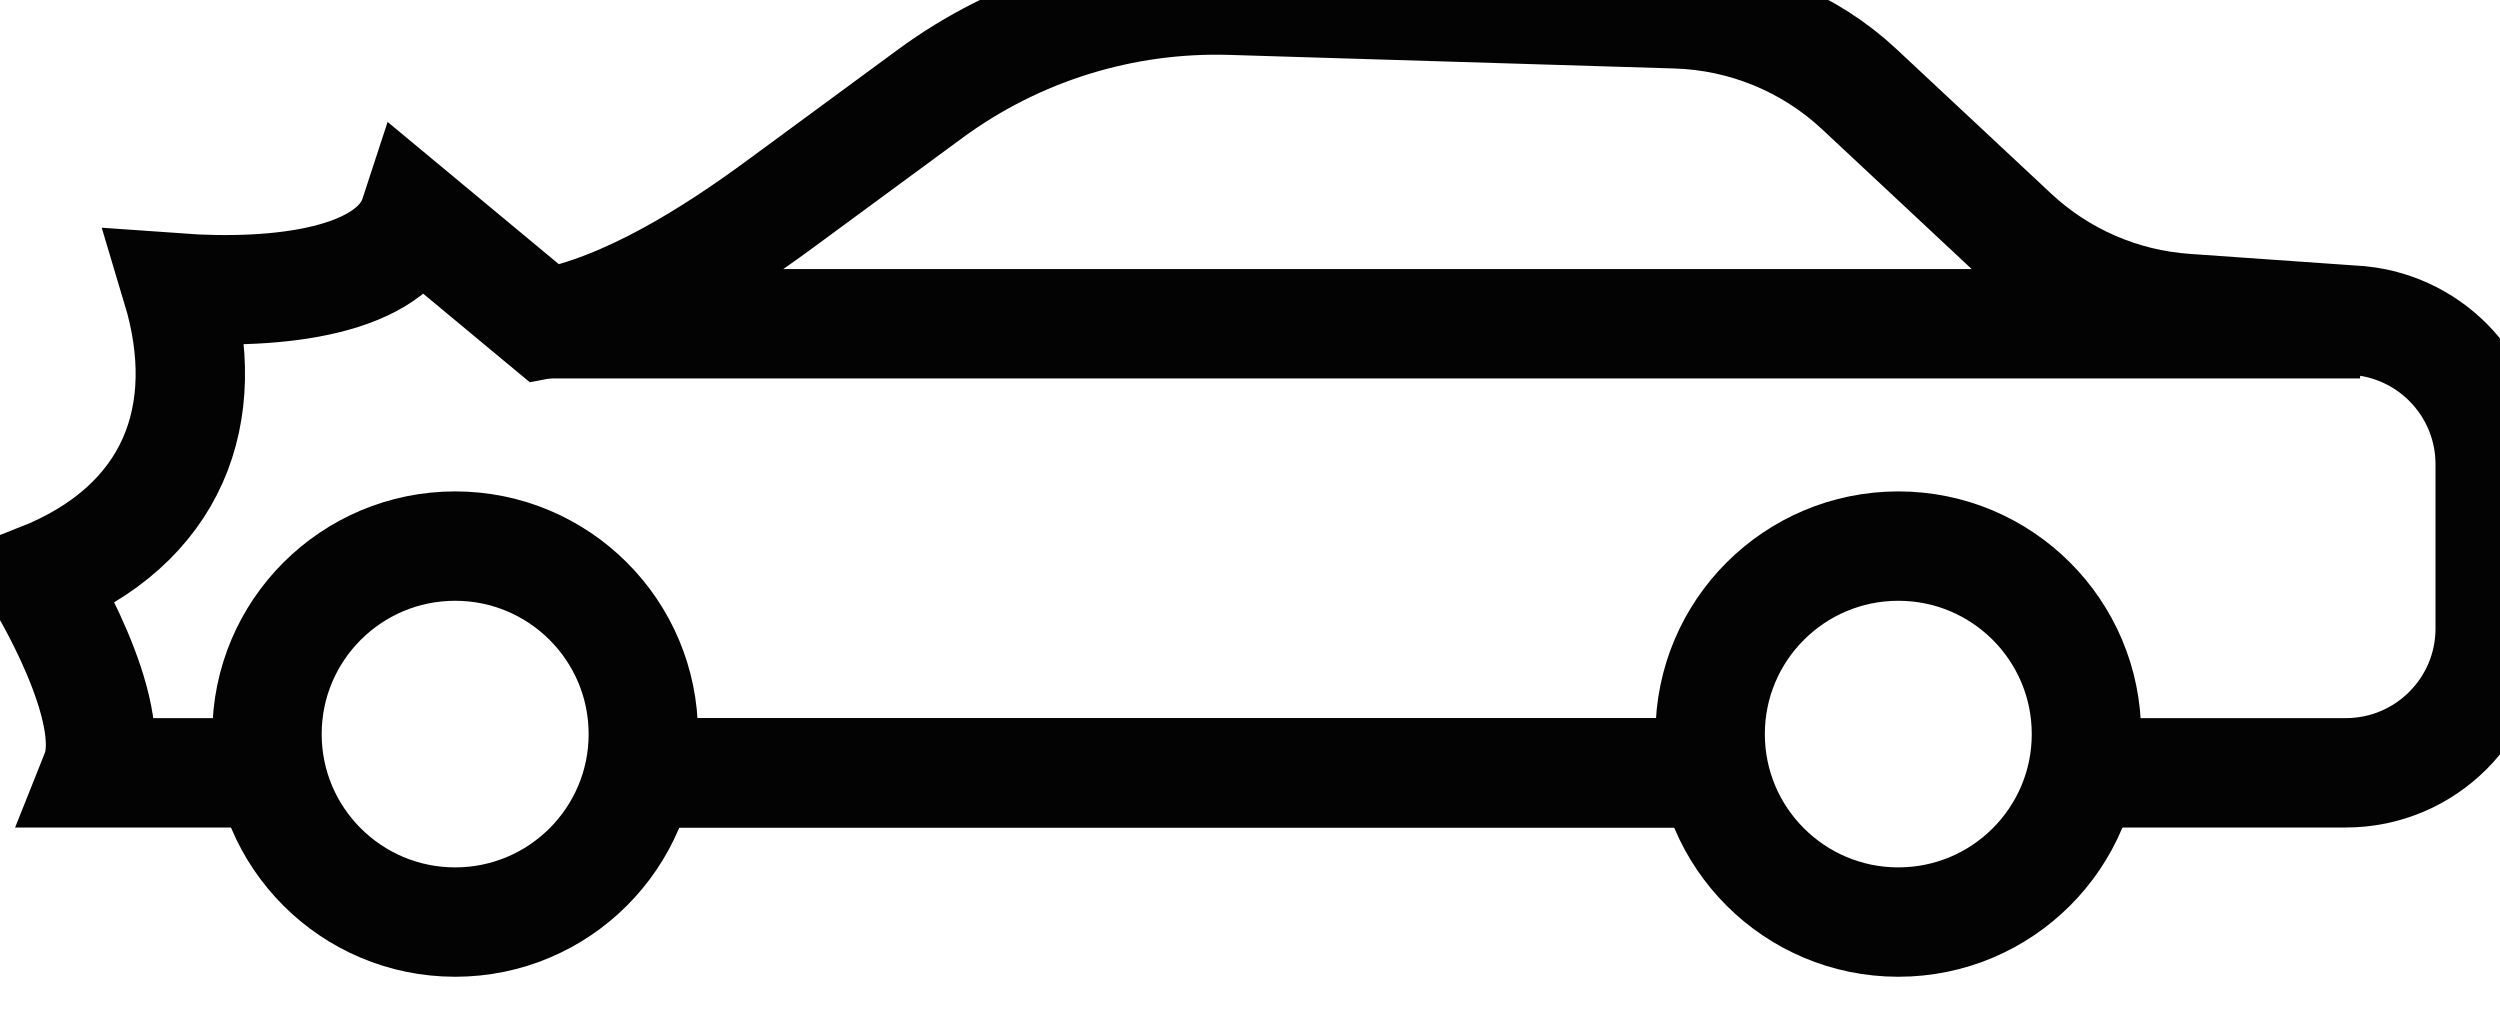 <svg width="64" height="26" viewBox="0 0 64 26" fill="none" xmlns="http://www.w3.org/2000/svg">
<path fill-rule="evenodd" clip-rule="evenodd" d="M16.469 18.793C16.469 16.135 14.312 13.98 11.652 13.98C8.992 13.98 6.835 16.135 6.835 18.793C6.835 21.45 8.992 23.605 11.652 23.605C14.312 23.605 16.469 21.45 16.469 18.793Z" stroke="#030303" stroke-width="2.8"/>
<path fill-rule="evenodd" clip-rule="evenodd" d="M53.413 18.793C53.413 16.135 51.257 13.98 48.597 13.98C45.937 13.98 43.78 16.135 43.78 18.793C43.78 21.45 45.937 23.605 48.597 23.605C51.257 23.605 53.413 21.45 53.413 18.793Z" stroke="#030303" stroke-width="2.8"/>
<path d="M16.366 19.784H43.78" stroke="#030303" stroke-width="2.8"/>
<path d="M60.419 8.288H13.951" stroke="#030303" stroke-width="2.8"/>
<path d="M53.414 19.784H60.052C62.093 19.784 63.749 18.13 63.749 16.09V11.884C63.749 9.986 62.309 8.398 60.419 8.209L55.957 7.896C54.312 7.781 52.756 7.104 51.552 5.978L47.603 2.288C46.327 1.094 44.659 0.407 42.911 0.354L31.51 0.006C28.746 -0.078 26.034 0.766 23.808 2.403L19.978 5.219C18.252 6.489 16.057 7.889 13.951 8.288L10.613 5.515C10.059 7.209 7.135 7.56 4.529 7.372C5.499 10.602 4.444 13.451 1 14.81C1 14.81 3.092 18.179 2.452 19.784H6.835" stroke="#030303" stroke-width="2.8"/>
<path d="M16.366 19.784H43.78" stroke="#030303" stroke-width="2.8"/>
</svg>
